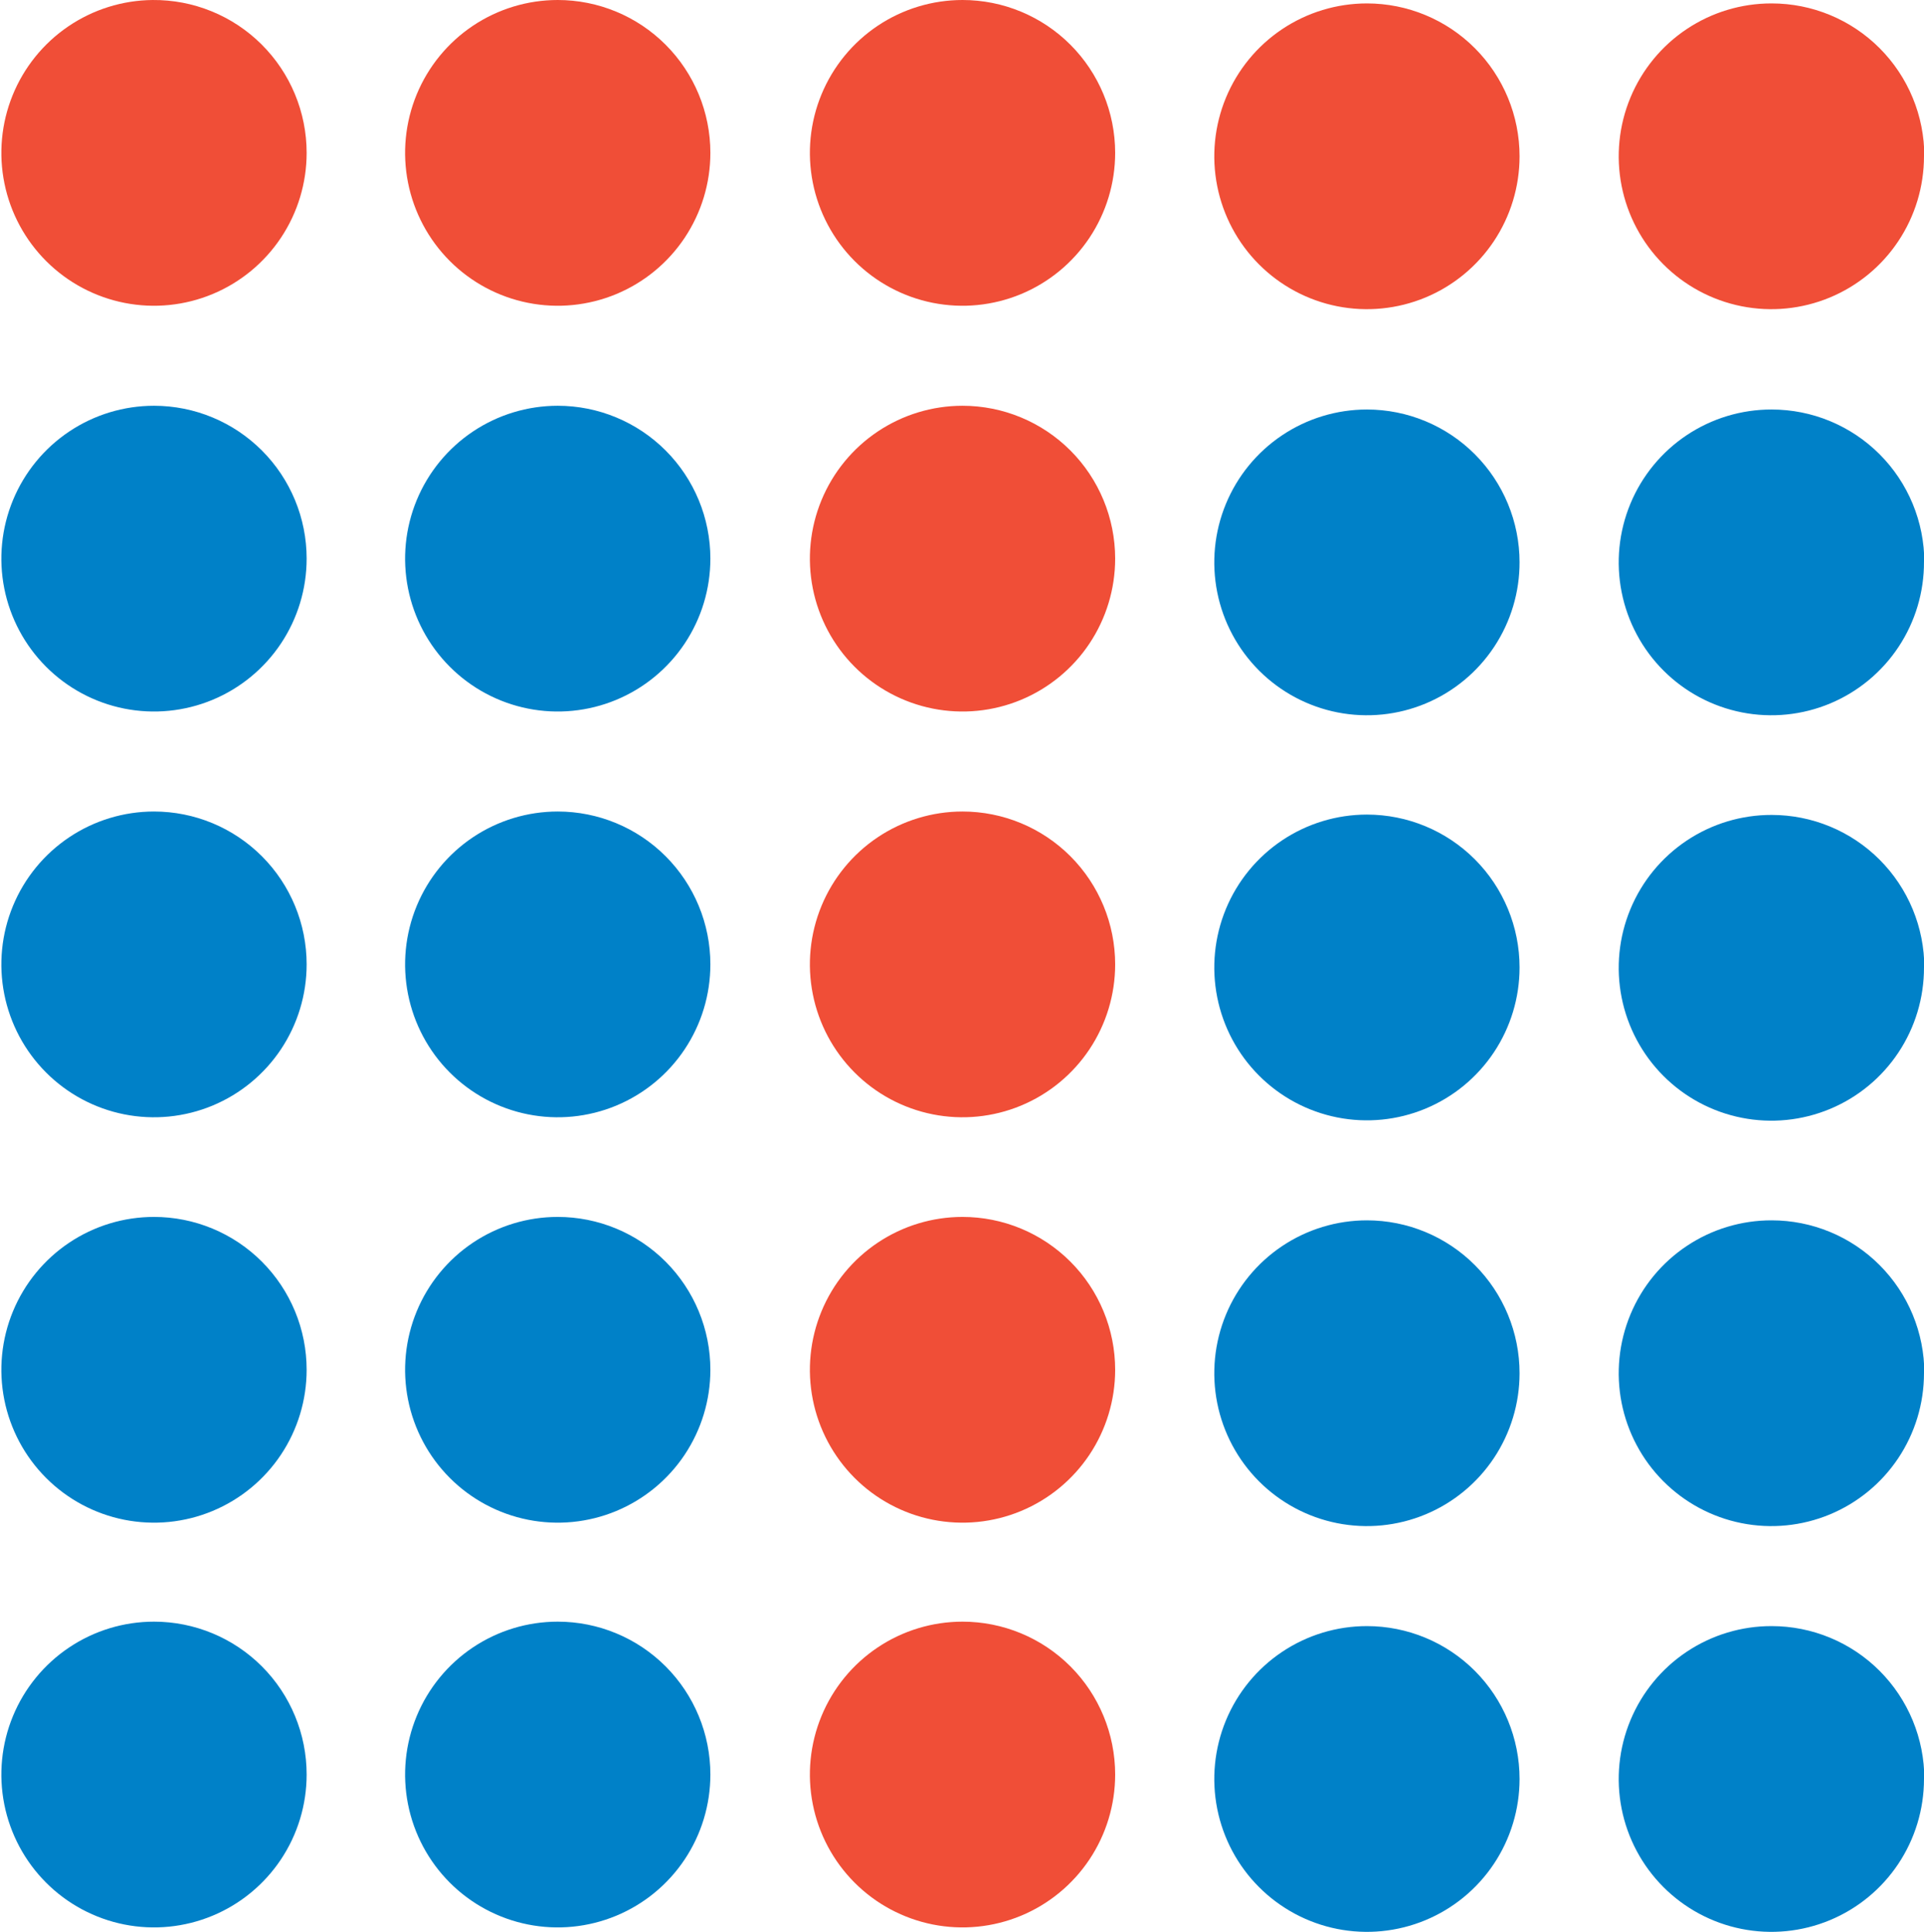 <svg width="255" height="256" viewBox="0 0 255 256" fill="none" xmlns="http://www.w3.org/2000/svg">
<g clip-path="url(#clip0_1308_66194)">
<path d="M40.641 20.26C40.641 24.259 39.459 28.169 37.244 31.496C35.029 34.824 31.88 37.421 28.194 38.959C24.508 40.498 20.449 40.909 16.53 40.142C12.611 39.375 9.006 37.463 6.17 34.648C3.333 31.833 1.393 28.24 0.592 24.322C-0.209 20.404 0.166 16.337 1.669 12.632C3.173 8.927 5.738 5.75 9.041 3.503C12.344 1.255 16.237 0.036 20.23 0.001C22.902 -0.023 25.552 0.483 28.027 1.491C30.503 2.498 32.754 3.986 34.652 5.87C36.55 7.754 38.056 9.995 39.084 12.465C40.112 14.935 40.641 17.584 40.641 20.26Z" fill="#F04E37"/>
<path d="M94.151 20.259C94.151 24.266 92.964 28.183 90.742 31.515C88.519 34.846 85.359 37.443 81.662 38.977C77.966 40.51 73.898 40.911 69.974 40.129C66.05 39.348 62.445 37.418 59.616 34.585C56.786 31.752 54.86 28.142 54.079 24.212C53.299 20.282 53.699 16.208 55.23 12.506C56.762 8.805 59.355 5.64 62.681 3.414C66.008 1.188 69.919 0 73.921 0C79.286 0 84.432 2.134 88.226 5.934C92.019 9.733 94.151 14.886 94.151 20.259Z" fill="#F04E37"/>
<path d="M147.799 20.259C147.799 24.266 146.613 28.183 144.39 31.515C142.167 34.846 139.007 37.443 135.311 38.977C131.614 40.51 127.547 40.911 123.622 40.129C119.698 39.348 116.093 37.418 113.264 34.585C110.435 31.752 108.508 28.142 107.728 24.212C106.947 20.282 107.348 16.208 108.879 12.506C110.41 8.805 113.003 5.64 116.33 3.414C119.657 1.188 123.568 0 127.569 0C132.934 0 138.08 2.134 141.874 5.934C145.668 9.733 147.799 14.886 147.799 20.259Z" fill="#F04E37"/>
<path d="M201.398 20.712C201.398 24.719 200.211 28.636 197.989 31.967C195.766 35.299 192.606 37.896 188.91 39.429C185.213 40.962 181.145 41.364 177.221 40.582C173.297 39.8 169.692 37.871 166.863 35.037C164.034 32.204 162.107 28.594 161.326 24.664C160.546 20.734 160.946 16.661 162.477 12.959C164.009 9.257 166.602 6.093 169.928 3.867C173.255 1.641 177.167 0.453 181.168 0.453C186.533 0.453 191.679 2.587 195.473 6.386C199.267 10.186 201.398 15.339 201.398 20.712Z" fill="#F04E37"/>
<path d="M254.999 20.712C254.999 24.721 253.812 28.64 251.587 31.972C249.362 35.305 246.2 37.901 242.501 39.433C238.801 40.965 234.731 41.364 230.806 40.579C226.88 39.793 223.276 37.859 220.448 35.021C217.621 32.184 215.698 28.569 214.922 24.637C214.147 20.704 214.554 16.629 216.092 12.928C217.63 9.227 220.23 6.066 223.563 3.845C226.896 1.624 230.811 0.444 234.814 0.453C237.471 0.453 240.102 0.977 242.556 1.995C245.011 3.013 247.241 4.505 249.119 6.386C250.998 8.268 252.488 10.501 253.505 12.959C254.521 15.417 255.045 18.052 255.045 20.712" fill="#F04E37"/>
<path d="M40.641 74.028C40.641 78.035 39.455 81.952 37.232 85.284C35.009 88.615 31.849 91.212 28.153 92.746C24.456 94.279 20.388 94.68 16.464 93.898C12.54 93.117 8.935 91.187 6.106 88.354C3.277 85.52 1.35 81.911 0.569 77.981C-0.211 74.051 0.189 69.977 1.721 66.275C3.252 62.574 5.845 59.41 9.172 57.183C12.498 54.957 16.41 53.769 20.411 53.769C25.776 53.769 30.922 55.904 34.716 59.703C38.51 63.502 40.641 68.655 40.641 74.028Z" fill="#0081C8"/>
<path d="M94.151 74.028C94.151 78.035 92.964 81.952 90.742 85.284C88.519 88.615 85.359 91.212 81.662 92.746C77.966 94.279 73.898 94.68 69.974 93.898C66.05 93.117 62.445 91.187 59.616 88.354C56.786 85.52 54.86 81.911 54.079 77.981C53.299 74.051 53.699 69.977 55.23 66.275C56.762 62.574 59.355 59.41 62.681 57.183C66.008 54.957 69.919 53.769 73.921 53.769C79.286 53.769 84.432 55.904 88.226 59.703C92.019 63.502 94.151 68.655 94.151 74.028Z" fill="#0081C8"/>
<path d="M147.799 74.028C147.799 78.035 146.613 81.952 144.39 85.284C142.167 88.615 139.007 91.212 135.311 92.746C131.614 94.279 127.547 94.68 123.622 93.898C119.698 93.117 116.093 91.187 113.264 88.354C110.435 85.52 108.508 81.911 107.728 77.981C106.947 74.051 107.348 69.977 108.879 66.275C110.41 62.574 113.003 59.41 116.33 57.183C119.657 54.957 123.568 53.769 127.569 53.769C132.934 53.769 138.08 55.904 141.874 59.703C145.668 63.502 147.799 68.655 147.799 74.028Z" fill="#F04E37"/>
<path d="M201.398 74.435C201.416 78.446 200.244 82.371 198.032 85.715C195.82 89.058 192.667 91.669 188.972 93.216C185.277 94.764 181.207 95.178 177.276 94.406C173.346 93.635 169.733 91.713 166.895 88.883C164.057 86.053 162.121 82.444 161.333 78.511C160.545 74.579 160.94 70.501 162.469 66.793C163.997 63.086 166.59 59.917 169.919 57.687C173.248 55.457 177.163 54.266 181.168 54.266C186.533 54.266 191.679 56.401 195.472 60.2C199.266 63.999 201.398 69.152 201.398 74.525" fill="#0081C8"/>
<path d="M254.999 74.435C255.017 78.448 253.845 82.375 251.631 85.72C249.417 89.064 246.261 91.675 242.563 93.221C238.866 94.767 234.793 95.178 230.861 94.403C226.93 93.628 223.317 91.701 220.48 88.867C217.644 86.033 215.712 82.419 214.929 78.483C214.146 74.548 214.548 70.469 216.083 66.762C217.619 63.056 220.219 59.889 223.553 57.665C226.888 55.44 230.807 54.257 234.814 54.266C237.471 54.266 240.102 54.79 242.556 55.808C245.01 56.826 247.241 58.319 249.119 60.2C250.998 62.081 252.488 64.314 253.505 66.772C254.521 69.231 255.044 71.865 255.044 74.525" fill="#0081C8"/>
<path d="M40.641 127.797C40.641 131.804 39.455 135.721 37.232 139.053C35.009 142.385 31.849 144.981 28.153 146.515C24.456 148.048 20.388 148.449 16.464 147.667C12.54 146.886 8.935 144.956 6.106 142.123C3.277 139.29 1.35 135.68 0.569 131.75C-0.211 127.82 0.189 123.746 1.721 120.044C3.252 116.343 5.845 113.179 9.172 110.952C12.498 108.726 16.41 107.538 20.411 107.538C25.776 107.538 30.922 109.673 34.716 113.472C38.51 117.271 40.641 122.424 40.641 127.797Z" fill="#0081C8"/>
<path d="M94.151 127.797C94.151 131.804 92.964 135.721 90.742 139.053C88.519 142.385 85.359 144.981 81.662 146.515C77.966 148.048 73.898 148.449 69.974 147.667C66.05 146.886 62.445 144.956 59.616 142.123C56.786 139.29 54.86 135.68 54.079 131.75C53.299 127.82 53.699 123.746 55.23 120.044C56.762 116.343 59.355 113.179 62.681 110.952C66.008 108.726 69.919 107.538 73.921 107.538C79.286 107.538 84.432 109.673 88.226 113.472C92.019 117.271 94.151 122.424 94.151 127.797Z" fill="#0081C8"/>
<path d="M147.799 127.797C147.799 131.804 146.613 135.721 144.39 139.053C142.167 142.385 139.007 144.981 135.311 146.515C131.614 148.048 127.547 148.449 123.622 147.667C119.698 146.886 116.093 144.956 113.264 142.123C110.435 139.29 108.508 135.68 107.728 131.75C106.947 127.82 107.348 123.746 108.879 120.044C110.41 116.343 113.003 113.179 116.33 110.952C119.657 108.726 123.568 107.538 127.569 107.538C132.934 107.538 138.08 109.673 141.874 113.472C145.668 117.271 147.799 122.424 147.799 127.797Z" fill="#F04E37"/>
<path d="M201.398 128.204C201.398 132.211 200.211 136.128 197.989 139.459C195.766 142.791 192.606 145.388 188.91 146.921C185.213 148.454 181.145 148.856 177.221 148.074C173.297 147.292 169.692 145.363 166.863 142.529C164.034 139.696 162.107 136.086 161.326 132.156C160.546 128.226 160.946 124.153 162.477 120.451C164.009 116.749 166.602 113.585 169.928 111.359C173.255 109.133 177.167 107.945 181.168 107.945C186.533 107.945 191.679 110.079 195.473 113.878C199.267 117.678 201.398 122.831 201.398 128.204Z" fill="#0081C8"/>
<path d="M254.999 128.205C255.008 132.216 253.828 136.139 251.609 139.477C249.389 142.816 246.23 145.42 242.532 146.958C238.833 148.497 234.762 148.902 230.834 148.122C226.905 147.342 223.296 145.412 220.464 142.575C217.632 139.739 215.705 136.125 214.926 132.191C214.146 128.257 214.551 124.18 216.088 120.476C217.624 116.772 220.224 113.609 223.558 111.386C226.892 109.163 230.809 107.982 234.814 107.991C237.471 107.991 240.102 108.515 242.556 109.533C245.011 110.551 247.241 112.043 249.119 113.925C250.998 115.806 252.488 118.039 253.505 120.497C254.521 122.955 255.045 125.59 255.045 128.25" fill="#0081C8"/>
<path d="M40.641 181.52C40.641 185.527 39.455 189.444 37.232 192.776C35.009 196.108 31.849 198.704 28.153 200.238C24.456 201.771 20.388 202.172 16.464 201.39C12.54 200.609 8.935 198.679 6.106 195.846C3.277 193.013 1.35 189.403 0.569 185.473C-0.211 181.543 0.189 177.469 1.721 173.768C3.252 170.066 5.845 166.902 9.172 164.675C12.498 162.449 16.41 161.261 20.411 161.261C23.067 161.261 25.698 161.785 28.153 162.803C30.607 163.821 32.837 165.314 34.716 167.195C36.594 169.076 38.084 171.31 39.101 173.768C40.118 176.225 40.641 178.86 40.641 181.52Z" fill="#0081C8"/>
<path d="M94.151 181.52C94.151 185.527 92.964 189.444 90.742 192.776C88.519 196.108 85.359 198.704 81.662 200.238C77.966 201.771 73.898 202.172 69.974 201.39C66.05 200.609 62.445 198.679 59.616 195.846C56.786 193.013 54.86 189.403 54.079 185.473C53.299 181.543 53.699 177.469 55.23 173.768C56.762 170.066 59.355 166.902 62.681 164.675C66.008 162.449 69.919 161.261 73.921 161.261C76.577 161.261 79.208 161.785 81.662 162.803C84.117 163.821 86.347 165.314 88.226 167.195C90.104 169.076 91.594 171.31 92.611 173.768C93.628 176.225 94.151 178.86 94.151 181.52Z" fill="#0081C8"/>
<path d="M147.799 181.52C147.799 185.527 146.613 189.444 144.39 192.776C142.167 196.108 139.007 198.704 135.311 200.238C131.614 201.771 127.547 202.172 123.622 201.39C119.698 200.609 116.093 198.679 113.264 195.846C110.435 193.013 108.508 189.403 107.728 185.473C106.947 181.543 107.348 177.469 108.879 173.768C110.41 170.066 113.003 166.902 116.33 164.675C119.657 162.449 123.568 161.261 127.569 161.261C130.226 161.261 132.856 161.785 135.311 162.803C137.765 163.821 139.995 165.314 141.874 167.195C143.753 169.076 145.243 171.31 146.259 173.768C147.276 176.225 147.799 178.86 147.799 181.52Z" fill="#F04E37"/>
<path d="M201.398 181.973C201.398 185.98 200.211 189.897 197.989 193.228C195.766 196.56 192.606 199.157 188.91 200.69C185.213 202.224 181.145 202.625 177.221 201.843C173.297 201.061 169.692 199.132 166.863 196.298C164.034 193.465 162.107 189.855 161.326 185.925C160.546 181.995 160.946 177.922 162.477 174.22C164.009 170.518 166.602 167.354 169.928 165.128C173.255 162.902 177.167 161.714 181.168 161.714C186.533 161.714 191.679 163.848 195.473 167.648C199.267 171.447 201.398 176.6 201.398 181.973Z" fill="#0081C8"/>
<path d="M254.999 181.973C254.999 185.982 253.812 189.901 251.587 193.233C249.362 196.566 246.2 199.162 242.501 200.695C238.801 202.227 234.731 202.625 230.806 201.84C226.88 201.054 223.276 199.12 220.448 196.282C217.621 193.445 215.698 189.831 214.922 185.898C214.147 181.965 214.554 177.89 216.092 174.189C217.63 170.488 220.23 167.327 223.563 165.106C226.896 162.885 230.811 161.705 234.814 161.714C237.471 161.714 240.102 162.238 242.556 163.256C245.011 164.274 247.241 165.766 249.119 167.648C250.998 169.529 252.488 171.762 253.505 174.22C254.521 176.678 255.045 179.313 255.045 181.973" fill="#0081C8"/>
<path d="M40.641 235.153C40.641 239.16 39.455 243.077 37.232 246.408C35.009 249.74 31.849 252.337 28.153 253.87C24.456 255.403 20.388 255.805 16.464 255.023C12.54 254.241 8.935 252.312 6.106 249.478C3.277 246.645 1.35 243.035 0.569 239.105C-0.211 235.175 0.189 231.102 1.721 227.4C3.252 223.698 5.845 220.534 9.172 218.308C12.498 216.082 16.41 214.894 20.411 214.894C25.776 214.894 30.922 217.028 34.716 220.827C38.51 224.627 40.641 229.78 40.641 235.153Z" fill="#0081C8"/>
<path d="M94.151 235.153C94.151 239.16 92.964 243.077 90.742 246.408C88.519 249.74 85.359 252.337 81.662 253.87C77.966 255.403 73.898 255.805 69.974 255.023C66.05 254.241 62.445 252.312 59.616 249.478C56.786 246.645 54.86 243.035 54.079 239.105C53.299 235.175 53.699 231.102 55.23 227.4C56.762 223.698 59.355 220.534 62.681 218.308C66.008 216.082 69.919 214.894 73.921 214.894C79.286 214.894 84.432 217.028 88.226 220.827C92.019 224.627 94.151 229.78 94.151 235.153Z" fill="#0081C8"/>
<path d="M147.799 235.153C147.799 239.16 146.613 243.077 144.39 246.408C142.167 249.74 139.007 252.337 135.311 253.87C131.614 255.403 127.547 255.805 123.622 255.023C119.698 254.241 116.093 252.312 113.264 249.478C110.435 246.645 108.508 243.035 107.728 239.105C106.947 235.175 107.348 231.102 108.879 227.4C110.41 223.698 113.003 220.534 116.33 218.308C119.657 216.082 123.568 214.894 127.569 214.894C132.934 214.894 138.08 217.028 141.874 220.827C145.668 224.627 147.799 229.78 147.799 235.153Z" fill="#F04E37"/>
<path d="M201.398 235.742C201.398 239.749 200.211 243.666 197.989 246.997C195.766 250.329 192.606 252.926 188.91 254.459C185.213 255.993 181.145 256.394 177.221 255.612C173.297 254.83 169.692 252.901 166.863 250.067C164.034 247.234 162.107 243.624 161.326 239.694C160.546 235.764 160.946 231.691 162.477 227.989C164.009 224.287 166.602 221.123 169.928 218.897C173.255 216.671 177.167 215.483 181.168 215.483C186.533 215.483 191.679 217.617 195.473 221.416C199.267 225.216 201.398 230.369 201.398 235.742Z" fill="#0081C8"/>
<path d="M254.999 235.742C254.999 239.751 253.812 243.67 251.587 247.002C249.362 250.335 246.2 252.931 242.501 254.464C238.801 255.996 234.731 256.394 230.806 255.609C226.88 254.823 223.276 252.889 220.448 250.051C217.621 247.214 215.698 243.6 214.922 239.667C214.147 235.734 214.554 231.659 216.092 227.958C217.63 224.257 220.23 221.096 223.563 218.875C226.896 216.654 230.811 215.474 234.814 215.483C237.471 215.483 240.102 216.007 242.556 217.025C245.011 218.043 247.241 219.535 249.119 221.417C250.998 223.298 252.488 225.531 253.505 227.989C254.521 230.447 255.045 233.082 255.045 235.742" fill="#0081C8"/>
</g>
<defs>
<clipPath id="clip0_1308_66194">
<rect width="255" height="256" fill="white"/>
</clipPath>
</defs>
</svg>
